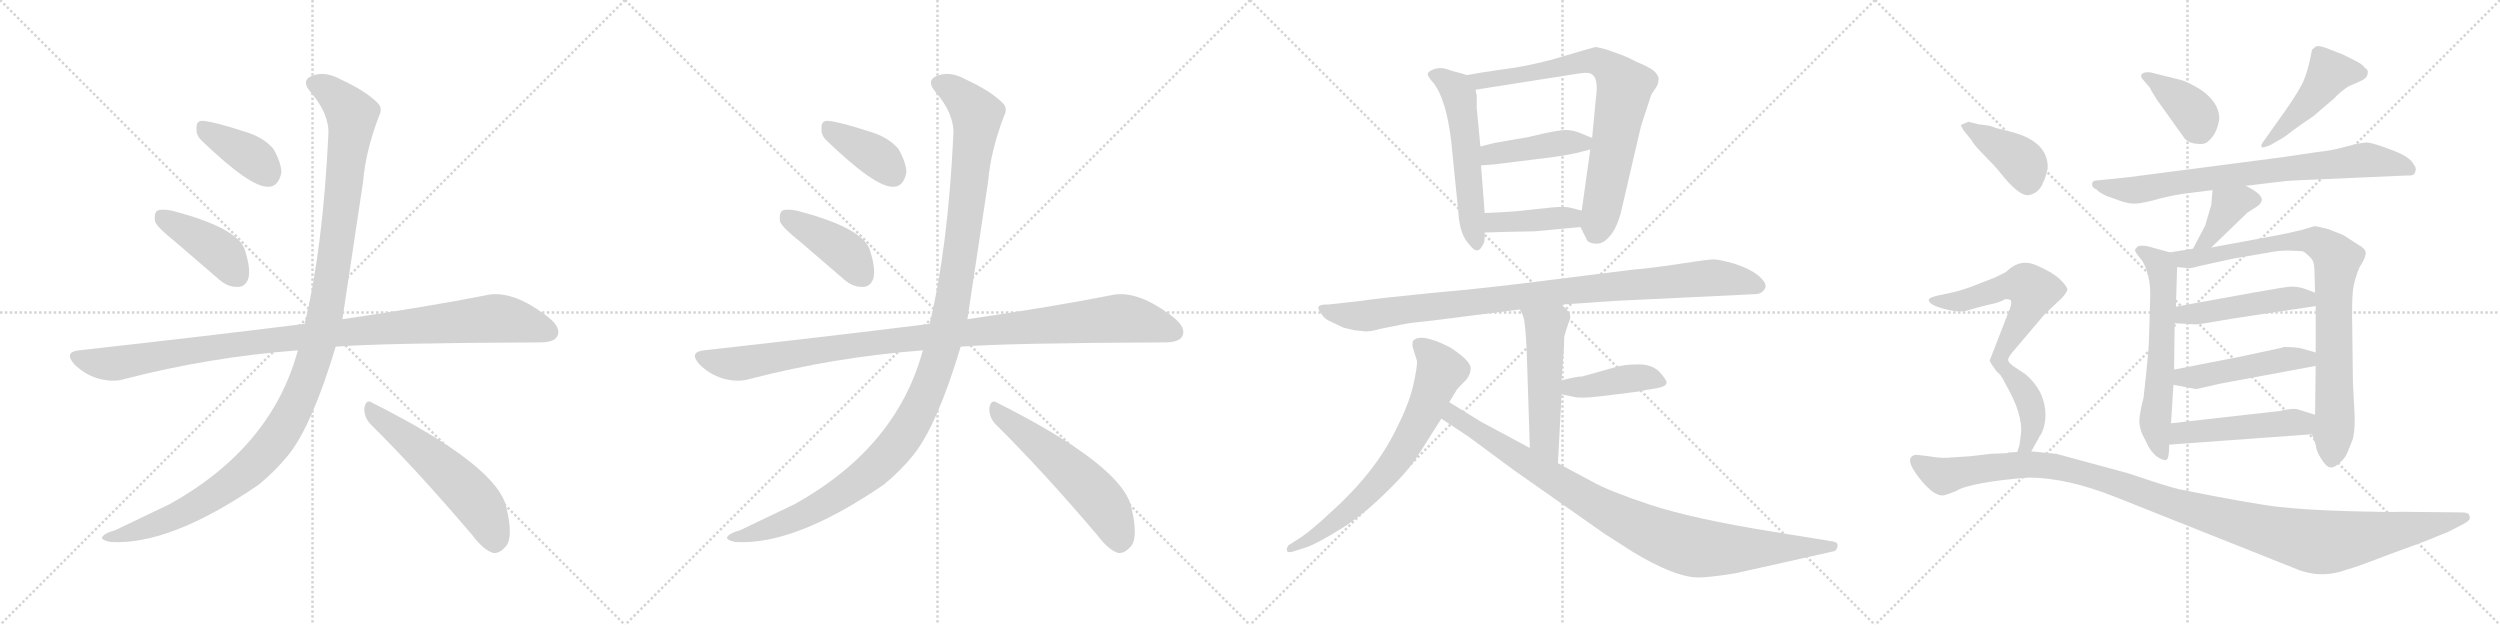 <svg version="1.1" viewBox="0 0 4096 1024" xmlns="http://www.w3.org/2000/svg">
  <g stroke="lightgray" stroke-dasharray="1,1" stroke-width="1" transform="scale(4, 4)">
    <line x1="0" y1="0" x2="256" y2="256"></line>
    <line x1="256" y1="0" x2="0" y2="256"></line>
    <line x1="128" y1="0" x2="128" y2="256"></line>
    <line x1="0" y1="128" x2="256" y2="128"></line>
    <line x1="256" y1="0" x2="512" y2="256"></line>
    <line x1="512" y1="0" x2="256" y2="256"></line>
    <line x1="384" y1="0" x2="384" y2="256"></line>
    <line x1="256" y1="128" x2="512" y2="128"></line>
    <line x1="512" y1="0" x2="768" y2="256"></line>
    <line x1="768" y1="0" x2="512" y2="256"></line>
    <line x1="640" y1="0" x2="640" y2="256"></line>
    <line x1="512" y1="128" x2="768" y2="128"></line>
    <line x1="768" y1="0" x2="1024" y2="256"></line>
    <line x1="1024" y1="0" x2="768" y2="256"></line>
    <line x1="896" y1="0" x2="896" y2="256"></line>
    <line x1="768" y1="128" x2="1024" y2="128"></line>
  </g>
<g transform="scale(1, -1) translate(0, -850)">
   <style type="text/css">
    @keyframes keyframes0 {
      from {
       stroke: black;
       stroke-dashoffset: 388;
       stroke-width: 128;
       }
       56% {
       animation-timing-function: step-end;
       stroke: black;
       stroke-dashoffset: 0;
       stroke-width: 128;
       }
       to {
       stroke: black;
       stroke-width: 1024;
       }
       }
       #make-me-a-hanzi-animation-0 {
         animation: keyframes0 0.566s both;
         animation-delay: 0s;
         animation-timing-function: linear;
       }
    @keyframes keyframes1 {
      from {
       stroke: black;
       stroke-dashoffset: 418;
       stroke-width: 128;
       }
       58% {
       animation-timing-function: step-end;
       stroke: black;
       stroke-dashoffset: 0;
       stroke-width: 128;
       }
       to {
       stroke: black;
       stroke-width: 1024;
       }
       }
       #make-me-a-hanzi-animation-1 {
         animation: keyframes1 0.59s both;
         animation-delay: 0.566s;
         animation-timing-function: linear;
       }
    @keyframes keyframes2 {
      from {
       stroke: black;
       stroke-dashoffset: 1039;
       stroke-width: 128;
       }
       77% {
       animation-timing-function: step-end;
       stroke: black;
       stroke-dashoffset: 0;
       stroke-width: 128;
       }
       to {
       stroke: black;
       stroke-width: 1024;
       }
       }
       #make-me-a-hanzi-animation-2 {
         animation: keyframes2 1.096s both;
         animation-delay: 1.156s;
         animation-timing-function: linear;
       }
    @keyframes keyframes3 {
      from {
       stroke: black;
       stroke-dashoffset: 1212;
       stroke-width: 128;
       }
       80% {
       animation-timing-function: step-end;
       stroke: black;
       stroke-dashoffset: 0;
       stroke-width: 128;
       }
       to {
       stroke: black;
       stroke-width: 1024;
       }
       }
       #make-me-a-hanzi-animation-3 {
         animation: keyframes3 1.236s both;
         animation-delay: 2.251s;
         animation-timing-function: linear;
       }
    @keyframes keyframes4 {
      from {
       stroke: black;
       stroke-dashoffset: 557;
       stroke-width: 128;
       }
       64% {
       animation-timing-function: step-end;
       stroke: black;
       stroke-dashoffset: 0;
       stroke-width: 128;
       }
       to {
       stroke: black;
       stroke-width: 1024;
       }
       }
       #make-me-a-hanzi-animation-4 {
         animation: keyframes4 0.703s both;
         animation-delay: 3.488s;
         animation-timing-function: linear;
       }
    @keyframes keyframes5 {
      from {
       stroke: black;
       stroke-dashoffset: 388;
       stroke-width: 128;
       }
       56% {
       animation-timing-function: step-end;
       stroke: black;
       stroke-dashoffset: 0;
       stroke-width: 128;
       }
       to {
       stroke: black;
       stroke-width: 1024;
       }
       }
       #make-me-a-hanzi-animation-5 {
         animation: keyframes5 0.566s both;
         animation-delay: 4.191s;
         animation-timing-function: linear;
       }
    @keyframes keyframes6 {
      from {
       stroke: black;
       stroke-dashoffset: 418;
       stroke-width: 128;
       }
       58% {
       animation-timing-function: step-end;
       stroke: black;
       stroke-dashoffset: 0;
       stroke-width: 128;
       }
       to {
       stroke: black;
       stroke-width: 1024;
       }
       }
       #make-me-a-hanzi-animation-6 {
         animation: keyframes6 0.59s both;
         animation-delay: 4.757s;
         animation-timing-function: linear;
       }
    @keyframes keyframes7 {
      from {
       stroke: black;
       stroke-dashoffset: 1039;
       stroke-width: 128;
       }
       77% {
       animation-timing-function: step-end;
       stroke: black;
       stroke-dashoffset: 0;
       stroke-width: 128;
       }
       to {
       stroke: black;
       stroke-width: 1024;
       }
       }
       #make-me-a-hanzi-animation-7 {
         animation: keyframes7 1.096s both;
         animation-delay: 5.347s;
         animation-timing-function: linear;
       }
    @keyframes keyframes8 {
      from {
       stroke: black;
       stroke-dashoffset: 1212;
       stroke-width: 128;
       }
       80% {
       animation-timing-function: step-end;
       stroke: black;
       stroke-dashoffset: 0;
       stroke-width: 128;
       }
       to {
       stroke: black;
       stroke-width: 1024;
       }
       }
       #make-me-a-hanzi-animation-8 {
         animation: keyframes8 1.236s both;
         animation-delay: 6.443s;
         animation-timing-function: linear;
       }
    @keyframes keyframes9 {
      from {
       stroke: black;
       stroke-dashoffset: 557;
       stroke-width: 128;
       }
       64% {
       animation-timing-function: step-end;
       stroke: black;
       stroke-dashoffset: 0;
       stroke-width: 128;
       }
       to {
       stroke: black;
       stroke-width: 1024;
       }
       }
       #make-me-a-hanzi-animation-9 {
         animation: keyframes9 0.703s both;
         animation-delay: 7.679s;
         animation-timing-function: linear;
       }
    @keyframes keyframes10 {
      from {
       stroke: black;
       stroke-dashoffset: 558;
       stroke-width: 128;
       }
       64% {
       animation-timing-function: step-end;
       stroke: black;
       stroke-dashoffset: 0;
       stroke-width: 128;
       }
       to {
       stroke: black;
       stroke-width: 1024;
       }
       }
       #make-me-a-hanzi-animation-10 {
         animation: keyframes10 0.704s both;
         animation-delay: 8.382s;
         animation-timing-function: linear;
       }
    @keyframes keyframes11 {
      from {
       stroke: black;
       stroke-dashoffset: 778;
       stroke-width: 128;
       }
       72% {
       animation-timing-function: step-end;
       stroke: black;
       stroke-dashoffset: 0;
       stroke-width: 128;
       }
       to {
       stroke: black;
       stroke-width: 1024;
       }
       }
       #make-me-a-hanzi-animation-11 {
         animation: keyframes11 0.883s both;
         animation-delay: 9.086s;
         animation-timing-function: linear;
       }
    @keyframes keyframes12 {
      from {
       stroke: black;
       stroke-dashoffset: 430;
       stroke-width: 128;
       }
       58% {
       animation-timing-function: step-end;
       stroke: black;
       stroke-dashoffset: 0;
       stroke-width: 128;
       }
       to {
       stroke: black;
       stroke-width: 1024;
       }
       }
       #make-me-a-hanzi-animation-12 {
         animation: keyframes12 0.6s both;
         animation-delay: 9.969s;
         animation-timing-function: linear;
       }
    @keyframes keyframes13 {
      from {
       stroke: black;
       stroke-dashoffset: 408;
       stroke-width: 128;
       }
       57% {
       animation-timing-function: step-end;
       stroke: black;
       stroke-dashoffset: 0;
       stroke-width: 128;
       }
       to {
       stroke: black;
       stroke-width: 1024;
       }
       }
       #make-me-a-hanzi-animation-13 {
         animation: keyframes13 0.582s both;
         animation-delay: 10.569s;
         animation-timing-function: linear;
       }
    @keyframes keyframes14 {
      from {
       stroke: black;
       stroke-dashoffset: 974;
       stroke-width: 128;
       }
       76% {
       animation-timing-function: step-end;
       stroke: black;
       stroke-dashoffset: 0;
       stroke-width: 128;
       }
       to {
       stroke: black;
       stroke-width: 1024;
       }
       }
       #make-me-a-hanzi-animation-14 {
         animation: keyframes14 1.043s both;
         animation-delay: 11.151s;
         animation-timing-function: linear;
       }
    @keyframes keyframes15 {
      from {
       stroke: black;
       stroke-dashoffset: 521;
       stroke-width: 128;
       }
       63% {
       animation-timing-function: step-end;
       stroke: black;
       stroke-dashoffset: 0;
       stroke-width: 128;
       }
       to {
       stroke: black;
       stroke-width: 1024;
       }
       }
       #make-me-a-hanzi-animation-15 {
         animation: keyframes15 0.674s both;
         animation-delay: 12.194s;
         animation-timing-function: linear;
       }
    @keyframes keyframes16 {
      from {
       stroke: black;
       stroke-dashoffset: 418;
       stroke-width: 128;
       }
       58% {
       animation-timing-function: step-end;
       stroke: black;
       stroke-dashoffset: 0;
       stroke-width: 128;
       }
       to {
       stroke: black;
       stroke-width: 1024;
       }
       }
       #make-me-a-hanzi-animation-16 {
         animation: keyframes16 0.59s both;
         animation-delay: 12.868s;
         animation-timing-function: linear;
       }
    @keyframes keyframes17 {
      from {
       stroke: black;
       stroke-dashoffset: 707;
       stroke-width: 128;
       }
       70% {
       animation-timing-function: step-end;
       stroke: black;
       stroke-dashoffset: 0;
       stroke-width: 128;
       }
       to {
       stroke: black;
       stroke-width: 1024;
       }
       }
       #make-me-a-hanzi-animation-17 {
         animation: keyframes17 0.825s both;
         animation-delay: 13.458s;
         animation-timing-function: linear;
       }
    @keyframes keyframes18 {
      from {
       stroke: black;
       stroke-dashoffset: 947;
       stroke-width: 128;
       }
       76% {
       animation-timing-function: step-end;
       stroke: black;
       stroke-dashoffset: 0;
       stroke-width: 128;
       }
       to {
       stroke: black;
       stroke-width: 1024;
       }
       }
       #make-me-a-hanzi-animation-18 {
         animation: keyframes18 1.021s both;
         animation-delay: 14.284s;
         animation-timing-function: linear;
       }
    @keyframes keyframes19 {
      from {
       stroke: black;
       stroke-dashoffset: 386;
       stroke-width: 128;
       }
       56% {
       animation-timing-function: step-end;
       stroke: black;
       stroke-dashoffset: 0;
       stroke-width: 128;
       }
       to {
       stroke: black;
       stroke-width: 1024;
       }
       }
       #make-me-a-hanzi-animation-19 {
         animation: keyframes19 0.564s both;
         animation-delay: 15.304s;
         animation-timing-function: linear;
       }
    @keyframes keyframes20 {
      from {
       stroke: black;
       stroke-dashoffset: 465;
       stroke-width: 128;
       }
       60% {
       animation-timing-function: step-end;
       stroke: black;
       stroke-dashoffset: 0;
       stroke-width: 128;
       }
       to {
       stroke: black;
       stroke-width: 1024;
       }
       }
       #make-me-a-hanzi-animation-20 {
         animation: keyframes20 0.628s both;
         animation-delay: 15.868s;
         animation-timing-function: linear;
       }
    @keyframes keyframes21 {
      from {
       stroke: black;
       stroke-dashoffset: 773;
       stroke-width: 128;
       }
       72% {
       animation-timing-function: step-end;
       stroke: black;
       stroke-dashoffset: 0;
       stroke-width: 128;
       }
       to {
       stroke: black;
       stroke-width: 1024;
       }
       }
       #make-me-a-hanzi-animation-21 {
         animation: keyframes21 0.879s both;
         animation-delay: 16.497s;
         animation-timing-function: linear;
       }
    @keyframes keyframes22 {
      from {
       stroke: black;
       stroke-dashoffset: 388;
       stroke-width: 128;
       }
       56% {
       animation-timing-function: step-end;
       stroke: black;
       stroke-dashoffset: 0;
       stroke-width: 128;
       }
       to {
       stroke: black;
       stroke-width: 1024;
       }
       }
       #make-me-a-hanzi-animation-22 {
         animation: keyframes22 0.566s both;
         animation-delay: 17.376s;
         animation-timing-function: linear;
       }
    @keyframes keyframes23 {
      from {
       stroke: black;
       stroke-dashoffset: 614;
       stroke-width: 128;
       }
       67% {
       animation-timing-function: step-end;
       stroke: black;
       stroke-dashoffset: 0;
       stroke-width: 128;
       }
       to {
       stroke: black;
       stroke-width: 1024;
       }
       }
       #make-me-a-hanzi-animation-23 {
         animation: keyframes23 0.75s both;
         animation-delay: 17.942s;
         animation-timing-function: linear;
       }
    @keyframes keyframes24 {
      from {
       stroke: black;
       stroke-dashoffset: 867;
       stroke-width: 128;
       }
       74% {
       animation-timing-function: step-end;
       stroke: black;
       stroke-dashoffset: 0;
       stroke-width: 128;
       }
       to {
       stroke: black;
       stroke-width: 1024;
       }
       }
       #make-me-a-hanzi-animation-24 {
         animation: keyframes24 0.956s both;
         animation-delay: 18.691s;
         animation-timing-function: linear;
       }
    @keyframes keyframes25 {
      from {
       stroke: black;
       stroke-dashoffset: 480;
       stroke-width: 128;
       }
       61% {
       animation-timing-function: step-end;
       stroke: black;
       stroke-dashoffset: 0;
       stroke-width: 128;
       }
       to {
       stroke: black;
       stroke-width: 1024;
       }
       }
       #make-me-a-hanzi-animation-25 {
         animation: keyframes25 0.641s both;
         animation-delay: 19.647s;
         animation-timing-function: linear;
       }
    @keyframes keyframes26 {
      from {
       stroke: black;
       stroke-dashoffset: 482;
       stroke-width: 128;
       }
       61% {
       animation-timing-function: step-end;
       stroke: black;
       stroke-dashoffset: 0;
       stroke-width: 128;
       }
       to {
       stroke: black;
       stroke-width: 1024;
       }
       }
       #make-me-a-hanzi-animation-26 {
         animation: keyframes26 0.642s both;
         animation-delay: 20.287s;
         animation-timing-function: linear;
       }
    @keyframes keyframes27 {
      from {
       stroke: black;
       stroke-dashoffset: 490;
       stroke-width: 128;
       }
       61% {
       animation-timing-function: step-end;
       stroke: black;
       stroke-dashoffset: 0;
       stroke-width: 128;
       }
       to {
       stroke: black;
       stroke-width: 1024;
       }
       }
       #make-me-a-hanzi-animation-27 {
         animation: keyframes27 0.649s both;
         animation-delay: 20.93s;
         animation-timing-function: linear;
       }
    @keyframes keyframes28 {
      from {
       stroke: black;
       stroke-dashoffset: 399;
       stroke-width: 128;
       }
       56% {
       animation-timing-function: step-end;
       stroke: black;
       stroke-dashoffset: 0;
       stroke-width: 128;
       }
       to {
       stroke: black;
       stroke-width: 1024;
       }
       }
       #make-me-a-hanzi-animation-28 {
         animation: keyframes28 0.575s both;
         animation-delay: 21.578s;
         animation-timing-function: linear;
       }
    @keyframes keyframes29 {
      from {
       stroke: black;
       stroke-dashoffset: 728;
       stroke-width: 128;
       }
       70% {
       animation-timing-function: step-end;
       stroke: black;
       stroke-dashoffset: 0;
       stroke-width: 128;
       }
       to {
       stroke: black;
       stroke-width: 1024;
       }
       }
       #make-me-a-hanzi-animation-29 {
         animation: keyframes29 0.842s both;
         animation-delay: 22.153s;
         animation-timing-function: linear;
       }
    @keyframes keyframes30 {
      from {
       stroke: black;
       stroke-dashoffset: 1182;
       stroke-width: 128;
       }
       79% {
       animation-timing-function: step-end;
       stroke: black;
       stroke-dashoffset: 0;
       stroke-width: 128;
       }
       to {
       stroke: black;
       stroke-width: 1024;
       }
       }
       #make-me-a-hanzi-animation-30 {
         animation: keyframes30 1.212s both;
         animation-delay: 22.996s;
         animation-timing-function: linear;
       }
</style>
<path d="M 330.0 620.0 Q 411.0 542.0 440.0 544.0 Q 456.0 544.0 461.0 567.0 Q 461.0 583.0 448.0 606.0 Q 432.0 625.0 402.0 634.0 Q 353.0 650.0 333.0 652.0 Q 321.0 653.0 322.0 639.0 Q 321.0 629.0 330.0 620.0 Z" fill="lightgray"></path> 
<path d="M 287.0 454.0 L 359.0 392.0 Q 374.0 379.0 390.0 380.0 Q 402.0 380.0 407.0 394.0 Q 411.0 410.0 401.0 441.0 Q 389.0 477.0 281.0 505.0 Q 265.0 508.0 258.0 505.0 Q 252.0 501.0 254.0 487.0 Q 258.0 477.0 287.0 454.0 Z" fill="lightgray"></path> 
<path d="M 550.0 282.0 Q 625.0 288.0 884.0 289.0 Q 908.0 289.0 913.0 299.0 Q 920.0 312.0 900.0 329.0 Q 839.0 377.0 795.0 366.0 Q 704.0 348.0 561.0 327.0 L 499.0 319.0 Q 498.0 320.0 496.0 319.0 Q 327.0 298.0 129.0 276.0 Q 104.0 273.0 122.0 253.0 Q 138.0 237.0 160.0 230.0 Q 185.0 223.0 204.0 229.0 Q 343.0 265.0 488.0 276.0 L 550.0 282.0 Z" fill="lightgray"></path> 
<path d="M 488.0 276.0 Q 445.0 117.0 278.0 24.0 L 188.0 -19.0 Q 173.0 -23.0 169.0 -28.0 Q 162.0 -34.0 181.0 -38.0 Q 278.0 -44.0 424.0 56.0 Q 451.0 78.0 472.0 104.0 Q 511.0 152.0 550.0 282.0 L 561.0 327.0 Q 561.0 328.0 595.0 553.0 Q 599.0 602.0 621.0 660.0 Q 628.0 673.0 618.0 682.0 Q 599.0 701.0 558.0 720.0 Q 534.0 733.0 515.0 727.0 Q 491.0 720.0 509.0 699.0 Q 540.0 663.0 538.0 629.0 Q 529.0 443.0 499.0 319.0 L 488.0 276.0 Z" fill="lightgray"></path> 
<path d="M 607.0 155.0 Q 683.0 80.0 774.0 -27.0 Q 792.0 -51.0 808.0 -56.0 Q 818.0 -57.0 827.0 -47.0 Q 842.0 -34.0 830.0 17.0 Q 817.0 86.0 610.0 190.0 Q 600.0 197.0 597.0 182.0 Q 596.0 167.0 607.0 155.0 Z" fill="lightgray"></path> 
<path d="M 1354.0 620.0 Q 1435.0 542.0 1464.0 544.0 Q 1480.0 544.0 1485.0 567.0 Q 1485.0 583.0 1472.0 606.0 Q 1456.0 625.0 1426.0 634.0 Q 1377.0 650.0 1357.0 652.0 Q 1345.0 653.0 1346.0 639.0 Q 1345.0 629.0 1354.0 620.0 Z" fill="lightgray"></path> 
<path d="M 1311.0 454.0 L 1383.0 392.0 Q 1398.0 379.0 1414.0 380.0 Q 1426.0 380.0 1431.0 394.0 Q 1435.0 410.0 1425.0 441.0 Q 1413.0 477.0 1305.0 505.0 Q 1289.0 508.0 1282.0 505.0 Q 1276.0 501.0 1278.0 487.0 Q 1282.0 477.0 1311.0 454.0 Z" fill="lightgray"></path> 
<path d="M 1574.0 282.0 Q 1649.0 288.0 1908.0 289.0 Q 1932.0 289.0 1937.0 299.0 Q 1944.0 312.0 1924.0 329.0 Q 1863.0 377.0 1819.0 366.0 Q 1728.0 348.0 1585.0 327.0 L 1523.0 319.0 Q 1522.0 320.0 1520.0 319.0 Q 1351.0 298.0 1153.0 276.0 Q 1128.0 273.0 1146.0 253.0 Q 1162.0 237.0 1184.0 230.0 Q 1209.0 223.0 1228.0 229.0 Q 1367.0 265.0 1512.0 276.0 L 1574.0 282.0 Z" fill="lightgray"></path> 
<path d="M 1512.0 276.0 Q 1469.0 117.0 1302.0 24.0 L 1212.0 -19.0 Q 1197.0 -23.0 1193.0 -28.0 Q 1186.0 -34.0 1205.0 -38.0 Q 1302.0 -44.0 1448.0 56.0 Q 1475.0 78.0 1496.0 104.0 Q 1535.0 152.0 1574.0 282.0 L 1585.0 327.0 Q 1585.0 328.0 1619.0 553.0 Q 1623.0 602.0 1645.0 660.0 Q 1652.0 673.0 1642.0 682.0 Q 1623.0 701.0 1582.0 720.0 Q 1558.0 733.0 1539.0 727.0 Q 1515.0 720.0 1533.0 699.0 Q 1564.0 663.0 1562.0 629.0 Q 1553.0 443.0 1523.0 319.0 L 1512.0 276.0 Z" fill="lightgray"></path> 
<path d="M 1631.0 155.0 Q 1707.0 80.0 1798.0 -27.0 Q 1816.0 -51.0 1832.0 -56.0 Q 1842.0 -57.0 1851.0 -47.0 Q 1866.0 -34.0 1854.0 17.0 Q 1841.0 86.0 1634.0 190.0 Q 1624.0 197.0 1621.0 182.0 Q 1620.0 167.0 1631.0 155.0 Z" fill="lightgray"></path> 
<path d="M 2403.5 727.0 L 2393.5 730.0 Q 2380.5 733.0 2369.5 737.0 Q 2359.5 740.0 2350.5 737.0 Q 2341.5 734.0 2339.5 730.0 Q 2337.5 726.0 2349.5 713.0 Q 2369.5 686.0 2377.5 620.0 L 2389.5 501.0 Q 2391.5 465.0 2408.5 448.0 Q 2420.5 432.0 2428.5 447.0 Q 2432.5 453.0 2432.5 459.0 L 2432.5 469.0 L 2432.5 501.0 L 2426.5 579.0 L 2425.5 610.0 L 2419.5 673.0 L 2419.5 693.0 L 2417.5 703.0 C 2413.5 724.0 2413.5 724.0 2403.5 727.0 Z" fill="lightgray"></path> 
<path d="M 2589.5 478.0 L 2598.5 460.0 Q 2600.5 452.0 2612.5 451.0 Q 2625.5 449.0 2636.5 462.0 Q 2648.5 475.0 2655.5 501.0 L 2688.5 643.0 L 2705.5 695.0 L 2713.5 707.0 Q 2717.5 713.0 2717.5 722.0 Q 2715.5 729.0 2709.5 734.0 Q 2700.5 741.0 2680.5 749.0 Q 2663.5 758.0 2651.5 762.0 L 2631.5 769.0 Q 2616.5 773.0 2614.5 773.0 Q 2612.5 773.0 2541.5 752.0 Q 2495.5 740.0 2459.5 736.0 Q 2424.5 731.0 2403.5 727.0 C 2373.5 722.0 2387.5 698.0 2417.5 703.0 L 2589.5 730.0 Q 2604.5 732.0 2608.5 728.0 Q 2619.5 721.0 2614.5 687.0 L 2608.5 624.0 L 2605.5 605.0 L 2591.5 505.0 C 2588.5 481.0 2588.5 481.0 2589.5 478.0 Z" fill="lightgray"></path> 
<path d="M 2608.5 624.0 L 2586.5 633.0 Q 2575.5 637.0 2565.5 637.0 Q 2555.5 637.0 2527.5 631.0 Q 2499.5 624.0 2495.5 624.0 L 2449.5 616.0 L 2425.5 610.0 C 2396.5 603.0 2396.5 577.0 2426.5 579.0 L 2451.5 581.0 L 2547.5 593.0 Q 2573.5 597.0 2581.5 599.0 L 2605.5 605.0 C 2634.5 612.0 2636.5 613.0 2608.5 624.0 Z" fill="lightgray"></path> 
<path d="M 2514.5 471.0 L 2589.5 478.0 C 2619.5 481.0 2620.5 498.0 2591.5 505.0 L 2571.5 510.0 Q 2563.5 512.0 2541.5 510.0 L 2503.5 506.0 Q 2483.5 503.0 2432.5 501.0 C 2402.5 500.0 2402.5 468.0 2432.5 469.0 L 2463.5 470.0 L 2514.5 471.0 Z" fill="lightgray"></path> 
<path d="M 2645.5 357.0 L 2874.5 368.0 Q 2886.5 368.0 2891.5 377.0 Q 2896.5 385.0 2881.5 398.0 Q 2866.5 410.0 2841.5 418.0 Q 2816.5 425.0 2807.5 425.0 Q 2798.5 425.0 2753.5 418.0 Q 2708.5 411.0 2673.5 408.0 L 2537.5 391.0 Q 2437.5 378.0 2345.5 370.0 Q 2254.5 361.0 2229.5 357.0 L 2175.5 351.0 Q 2151.5 352.0 2164.5 337.0 Q 2168.5 328.0 2180.5 323.0 L 2201.5 313.0 L 2218.5 309.0 L 2237.5 307.0 Q 2247.5 307.0 2260.5 311.0 L 2300.5 319.0 Q 2309.5 321.0 2348.5 325.0 L 2490.5 343.0 L 2558.5 351.0 L 2645.5 357.0 Z" fill="lightgray"></path> 
<path d="M 2490.5 343.0 L 2495.5 332.0 Q 2499.5 321.0 2501.5 271.0 L 2506.5 116.0 C 2507.5 86.0 2550.5 61.0 2552.5 91.0 L 2558.5 204.0 L 2558.5 227.0 L 2562.5 283.0 Q 2562.5 299.0 2563.5 301.0 L 2569.5 320.0 Q 2573.5 328.0 2572.5 334.0 Q 2571.5 339.0 2558.5 351.0 C 2537.5 372.0 2478.5 370.0 2490.5 343.0 Z" fill="lightgray"></path> 
<path d="M 2558.5 204.0 L 2577.5 200.0 Q 2587.5 197.0 2615.5 200.0 L 2657.5 205.0 Q 2691.5 209.0 2696.5 211.0 L 2714.5 214.0 Q 2730.5 217.0 2730.5 223.0 Q 2730.5 228.0 2718.5 241.0 Q 2706.5 253.0 2684.5 253.0 Q 2663.5 253.0 2648.5 249.0 L 2591.5 233.0 Q 2587.5 234.0 2558.5 227.0 C 2529.5 220.0 2529.5 210.0 2558.5 204.0 Z" fill="lightgray"></path> 
<path d="M 2374.5 191.0 L 2386.5 211.0 Q 2387.5 213.0 2398.5 224.0 Q 2409.5 234.0 2409.5 247.0 Q 2409.5 259.0 2375.5 281.0 Q 2328.5 305.0 2315.5 292.0 Q 2313.5 290.0 2314.5 281.0 L 2321.5 259.0 Q 2322.5 250.0 2315.5 219.0 Q 2308.5 188.0 2287.5 147.0 Q 2253.5 76.0 2178.5 9.0 Q 2148.5 -19.0 2130.5 -31.0 L 2111.5 -43.0 Q 2107.5 -48.0 2108.5 -52.0 Q 2109.5 -56.0 2117.5 -54.0 L 2142.5 -46.0 Q 2158.5 -40.0 2194.5 -18.0 Q 2230.5 4.0 2265.5 38.0 Q 2301.5 72.0 2319.5 98.0 L 2361.5 164.0 L 2374.5 191.0 Z" fill="lightgray"></path> 
<path d="M 2506.5 116.0 L 2426.5 159.0 L 2374.5 191.0 C 2348.5 207.0 2336.5 181.0 2361.5 164.0 L 2405.5 135.0 L 2478.5 81.0 L 2629.5 -25.0 L 2676.5 -55.0 Q 2741.5 -94.0 2778.5 -96.0 Q 2796.5 -97.0 2844.5 -89.0 L 3005.5 -53.0 Q 3009.5 -51.0 3010.5 -45.0 Q 3012.5 -39.0 3002.5 -37.0 L 2903.5 -21.0 Q 2773.5 0.0 2703.5 23.0 Q 2634.5 46.0 2608.5 61.0 L 2552.5 91.0 L 2506.5 116.0 Z" fill="lightgray"></path> 
<path d="M 3512.0 718.5 L 3523.0 705.5 Q 3523.0 703.5 3534.0 686.5 L 3579.0 623.5 Q 3586.0 615.5 3599.0 614.5 Q 3612.0 612.5 3618.0 618.5 Q 3633.0 631.5 3636.0 655.5 Q 3636.0 682.5 3605.0 703.5 Q 3587.0 714.5 3575.0 718.5 L 3523.0 731.5 Q 3513.0 732.5 3509.0 728.5 Q 3506.0 724.5 3512.0 718.5 Z" fill="lightgray"></path> 
<path d="M 3742.0 665.5 L 3710.0 620.5 Q 3704.0 612.5 3705.0 609.5 Q 3706.0 606.5 3720.0 612.5 L 3734.0 620.5 Q 3742.0 624.5 3757.0 636.5 Q 3772.0 647.5 3790.0 659.5 L 3824.0 688.5 Q 3835.0 700.5 3848.0 708.5 L 3866.0 716.5 Q 3878.0 721.5 3879.0 728.5 Q 3881.0 735.5 3874.0 739.5 Q 3871.0 744.5 3859.0 750.5 L 3839.0 760.5 L 3816.0 769.5 Q 3801.0 775.5 3796.0 774.5 Q 3792.0 772.5 3788.0 768.5 Q 3780.0 724.5 3768.0 705.5 Q 3757.0 686.5 3742.0 665.5 Z" fill="lightgray"></path> 
<path d="M 3794.0 600.5 L 3740.0 592.5 L 3486.0 559.5 L 3437.0 554.5 Q 3428.0 554.5 3428.0 549.5 Q 3426.0 543.5 3435.0 539.5 Q 3438.0 535.5 3450.0 529.5 L 3475.0 520.5 Q 3487.0 516.5 3495.0 516.5 Q 3503.0 515.5 3527.0 521.5 Q 3551.0 528.5 3577.0 532.5 L 3625.0 538.5 L 3679.0 545.5 L 3746.0 553.5 Q 3757.0 554.5 3809.0 556.5 L 3944.0 562.5 Q 3956.0 561.5 3957.0 568.5 Q 3960.0 574.5 3954.0 581.5 Q 3948.0 593.5 3918.0 604.5 Q 3889.0 615.5 3879.0 616.5 Q 3869.0 616.5 3846.0 610.5 Q 3823.0 603.5 3794.0 600.5 Z" fill="lightgray"></path> 
<path d="M 3625.0 538.5 L 3623.0 514.5 L 3613.0 480.5 L 3593.0 442.5 C 3579.0 415.5 3601.0 423.5 3623.0 444.5 L 3682.0 501.5 L 3699.0 512.5 Q 3704.0 515.5 3706.0 522.5 Q 3705.0 533.5 3679.0 545.5 C 3652.0 558.5 3627.0 568.5 3625.0 538.5 Z" fill="lightgray"></path> 
<path d="M 3555.0 436.5 L 3519.0 446.5 Q 3508.0 448.5 3503.0 446.5 Q 3498.0 442.5 3498.0 439.5 Q 3499.0 435.5 3510.0 422.5 Q 3523.0 400.5 3523.0 366.5 L 3521.0 298.5 Q 3521.0 277.5 3512.0 198.5 Q 3505.0 171.5 3505.0 158.5 Q 3506.0 147.5 3510.0 138.5 L 3520.0 118.5 Q 3525.0 109.5 3533.0 102.5 Q 3545.0 94.5 3549.0 96.5 Q 3554.0 97.5 3554.0 121.5 L 3557.0 156.5 L 3561.0 219.5 L 3562.0 244.5 L 3563.0 320.5 L 3565.0 347.5 L 3567.0 412.5 C 3568.0 432.5 3568.0 432.5 3555.0 436.5 Z" fill="lightgray"></path> 
<path d="M 3593.0 442.5 L 3555.0 436.5 C 3525.0 431.5 3537.0 415.5 3567.0 412.5 L 3586.0 410.5 Q 3591.0 410.5 3605.0 414.5 L 3660.0 426.5 L 3713.0 435.5 Q 3731.0 439.5 3749.0 439.5 L 3772.0 438.5 Q 3776.0 437.5 3785.0 428.5 Q 3792.0 422.5 3792.0 406.5 L 3793.0 370.5 L 3794.0 348.5 L 3794.0 272.5 L 3794.0 250.5 L 3793.0 170.5 L 3788.0 138.5 L 3794.0 121.5 Q 3795.0 110.5 3803.0 98.5 Q 3811.0 85.5 3817.0 84.5 Q 3823.0 82.5 3832.0 90.5 Q 3842.0 98.5 3846.0 108.5 L 3854.0 128.5 Q 3858.0 138.5 3858.0 166.5 L 3855.0 224.5 L 3854.0 308.5 Q 3853.0 354.5 3855.0 373.5 Q 3857.0 391.5 3866.0 412.5 Q 3876.0 427.5 3876.0 435.5 Q 3876.0 442.5 3863.0 449.5 L 3840.0 464.5 L 3815.0 474.5 Q 3795.0 479.5 3792.0 479.5 L 3772.0 473.5 Q 3747.0 467.5 3731.0 464.5 L 3623.0 444.5 L 3593.0 442.5 Z" fill="lightgray"></path> 
<path d="M 3563.0 320.5 L 3598.0 318.5 Q 3604.0 318.5 3661.0 328.5 L 3794.0 348.5 C 3824.0 352.5 3821.0 359.5 3793.0 370.5 L 3777.0 376.5 Q 3766.0 380.5 3754.0 380.5 Q 3742.0 379.5 3697.0 371.5 L 3565.0 347.5 C 3535.0 342.5 3533.0 322.5 3563.0 320.5 Z" fill="lightgray"></path> 
<path d="M 3561.0 219.5 L 3598.0 212.5 L 3638.0 221.5 L 3794.0 250.5 C 3823.0 255.5 3823.0 264.5 3794.0 272.5 L 3773.0 278.5 Q 3763.0 281.5 3742.0 281.5 Q 3740.0 280.5 3735.0 279.5 L 3670.0 265.5 L 3562.0 244.5 C 3533.0 238.5 3532.0 225.5 3561.0 219.5 Z" fill="lightgray"></path> 
<path d="M 3554.0 121.5 L 3788.0 138.5 C 3818.0 140.5 3822.0 161.5 3793.0 170.5 L 3764.0 179.5 Q 3756.0 181.5 3734.0 176.5 L 3557.0 156.5 C 3527.0 153.5 3524.0 119.5 3554.0 121.5 Z" fill="lightgray"></path> 
<path d="M 3217.0 636.5 L 3230.0 620.5 Q 3234.0 612.5 3251.0 595.5 Q 3268.0 578.5 3276.0 568.5 Q 3309.0 526.5 3325.0 530.5 Q 3342.0 534.5 3348.0 552.5 Q 3351.0 556.5 3355.0 574.5 Q 3356.0 617.5 3297.0 633.5 Q 3268.0 640.5 3264.0 642.5 Q 3260.0 644.5 3241.0 646.5 L 3225.0 650.5 L 3213.0 645.5 Q 3212.0 644.5 3217.0 636.5 Z" fill="lightgray"></path> 
<path d="M 3328.0 110.5 L 3342.0 135.5 Q 3346.0 140.5 3349.0 151.5 Q 3356.0 179.5 3342.0 208.5 Q 3333.0 224.5 3319.0 236.5 L 3298.0 250.5 Q 3290.0 256.5 3290.0 260.5 Q 3290.0 263.5 3296.0 271.5 L 3346.0 330.5 Q 3349.0 334.5 3363.0 347.5 L 3378.0 361.5 Q 3387.0 371.5 3387.0 375.5 Q 3388.0 379.5 3375.0 392.5 Q 3362.0 404.5 3336.0 415.5 Q 3311.0 426.5 3290.0 407.5 Q 3287.0 404.5 3285.0 403.5 L 3269.0 395.5 L 3233.0 381.5 Q 3212.0 373.5 3197.0 370.5 L 3178.0 366.5 Q 3164.0 363.5 3161.0 360.5 Q 3158.0 357.5 3164.0 352.5 Q 3170.0 347.5 3191.0 342.5 Q 3212.0 337.5 3224.0 341.5 Q 3237.0 345.5 3257.0 350.5 Q 3278.0 354.5 3284.0 359.5 Q 3290.0 360.5 3294.0 358.5 Q 3297.0 354.5 3293.0 344.5 L 3260.0 259.5 Q 3260.0 256.5 3272.0 240.5 Q 3278.0 237.5 3286.0 220.5 Q 3315.0 170.5 3311.0 138.5 L 3309.0 122.5 Q 3309.0 120.5 3305.0 109.5 C 3297.0 80.5 3313.0 84.5 3328.0 110.5 Z" fill="lightgray"></path> 
<path d="M 3287.0 107.5 L 3262.0 106.5 L 3228.0 102.5 L 3197.0 100.5 Q 3183.0 98.5 3160.0 102.5 Q 3138.0 105.5 3137.0 104.5 Q 3119.0 99.5 3144.0 67.5 Q 3169.0 35.5 3185.0 38.5 Q 3190.0 39.5 3205.0 45.5 Q 3215.0 52.5 3248.0 58.5 Q 3281.0 64.5 3324.0 67.5 Q 3385.0 67.5 3464.0 36.5 L 3758.0 -80.5 Q 3801.0 -99.5 3844.0 -83.5 Q 3860.0 -79.5 3914.0 -58.5 Q 3981.0 -34.5 3991.0 -29.5 L 4011.0 -21.5 L 4038.0 -7.5 Q 4049.0 -1.5 4046.0 4.5 Q 4046.0 10.5 4032.0 10.5 L 3935.0 11.5 Q 3918.0 10.5 3848.0 12.5 Q 3779.0 14.5 3734.0 19.5 Q 3689.0 24.5 3570.0 48.5 Q 3549.0 53.5 3487.0 74.5 L 3369.0 106.5 L 3328.0 110.5 L 3305.0 109.5 L 3290.0 108.5 Q 3289.0 107.5 3287.0 107.5 Z" fill="lightgray"></path> 
      <clipPath id="make-me-a-hanzi-clip-0">
      <path d="M 330.0 620.0 Q 411.0 542.0 440.0 544.0 Q 456.0 544.0 461.0 567.0 Q 461.0 583.0 448.0 606.0 Q 432.0 625.0 402.0 634.0 Q 353.0 650.0 333.0 652.0 Q 321.0 653.0 322.0 639.0 Q 321.0 629.0 330.0 620.0 Z" fill="lightgray"></path>
      </clipPath>
      <path clip-path="url(#make-me-a-hanzi-clip-0)" d="M 331.0 642.0 L 414.0 592.0 L 438.0 566.0 " fill="none" id="make-me-a-hanzi-animation-0" stroke-dasharray="260 520" stroke-linecap="round"></path>

      <clipPath id="make-me-a-hanzi-clip-1">
      <path d="M 287.0 454.0 L 359.0 392.0 Q 374.0 379.0 390.0 380.0 Q 402.0 380.0 407.0 394.0 Q 411.0 410.0 401.0 441.0 Q 389.0 477.0 281.0 505.0 Q 265.0 508.0 258.0 505.0 Q 252.0 501.0 254.0 487.0 Q 258.0 477.0 287.0 454.0 Z" fill="lightgray"></path>
      </clipPath>
      <path clip-path="url(#make-me-a-hanzi-clip-1)" d="M 264.0 497.0 L 358.0 439.0 L 390.0 398.0 " fill="none" id="make-me-a-hanzi-animation-1" stroke-dasharray="290 580" stroke-linecap="round"></path>

      <clipPath id="make-me-a-hanzi-clip-2">
      <path d="M 550.0 282.0 Q 625.0 288.0 884.0 289.0 Q 908.0 289.0 913.0 299.0 Q 920.0 312.0 900.0 329.0 Q 839.0 377.0 795.0 366.0 Q 704.0 348.0 561.0 327.0 L 499.0 319.0 Q 498.0 320.0 496.0 319.0 Q 327.0 298.0 129.0 276.0 Q 104.0 273.0 122.0 253.0 Q 138.0 237.0 160.0 230.0 Q 185.0 223.0 204.0 229.0 Q 343.0 265.0 488.0 276.0 L 550.0 282.0 Z" fill="lightgray"></path>
      </clipPath>
      <path clip-path="url(#make-me-a-hanzi-clip-2)" d="M 126.0 264.0 L 184.0 254.0 L 390.0 287.0 L 807.0 328.0 L 859.0 321.0 L 900.0 306.0 " fill="none" id="make-me-a-hanzi-animation-2" stroke-dasharray="911 1822" stroke-linecap="round"></path>

      <clipPath id="make-me-a-hanzi-clip-3">
      <path d="M 488.0 276.0 Q 445.0 117.0 278.0 24.0 L 188.0 -19.0 Q 173.0 -23.0 169.0 -28.0 Q 162.0 -34.0 181.0 -38.0 Q 278.0 -44.0 424.0 56.0 Q 451.0 78.0 472.0 104.0 Q 511.0 152.0 550.0 282.0 L 561.0 327.0 Q 561.0 328.0 595.0 553.0 Q 599.0 602.0 621.0 660.0 Q 628.0 673.0 618.0 682.0 Q 599.0 701.0 558.0 720.0 Q 534.0 733.0 515.0 727.0 Q 491.0 720.0 509.0 699.0 Q 540.0 663.0 538.0 629.0 Q 529.0 443.0 499.0 319.0 L 488.0 276.0 Z" fill="lightgray"></path>
      </clipPath>
      <path clip-path="url(#make-me-a-hanzi-clip-3)" d="M 516.0 712.0 L 553.0 690.0 L 572.0 668.0 L 576.0 647.0 L 536.0 352.0 L 520.0 281.0 L 490.0 198.0 L 444.0 119.0 L 369.0 51.0 L 267.0 -4.0 L 176.0 -31.0 " fill="none" id="make-me-a-hanzi-animation-3" stroke-dasharray="1084 2168" stroke-linecap="round"></path>

      <clipPath id="make-me-a-hanzi-clip-4">
      <path d="M 607.0 155.0 Q 683.0 80.0 774.0 -27.0 Q 792.0 -51.0 808.0 -56.0 Q 818.0 -57.0 827.0 -47.0 Q 842.0 -34.0 830.0 17.0 Q 817.0 86.0 610.0 190.0 Q 600.0 197.0 597.0 182.0 Q 596.0 167.0 607.0 155.0 Z" fill="lightgray"></path>
      </clipPath>
      <path clip-path="url(#make-me-a-hanzi-clip-4)" d="M 609.0 176.0 L 702.0 104.0 L 767.0 43.0 L 792.0 11.0 L 810.0 -39.0 " fill="none" id="make-me-a-hanzi-animation-4" stroke-dasharray="429 858" stroke-linecap="round"></path>

      <clipPath id="make-me-a-hanzi-clip-5">
      <path d="M 1354.0 620.0 Q 1435.0 542.0 1464.0 544.0 Q 1480.0 544.0 1485.0 567.0 Q 1485.0 583.0 1472.0 606.0 Q 1456.0 625.0 1426.0 634.0 Q 1377.0 650.0 1357.0 652.0 Q 1345.0 653.0 1346.0 639.0 Q 1345.0 629.0 1354.0 620.0 Z" fill="lightgray"></path>
      </clipPath>
      <path clip-path="url(#make-me-a-hanzi-clip-5)" d="M 1355.0 642.0 L 1438.0 592.0 L 1462.0 566.0 " fill="none" id="make-me-a-hanzi-animation-5" stroke-dasharray="260 520" stroke-linecap="round"></path>

      <clipPath id="make-me-a-hanzi-clip-6">
      <path d="M 1311.0 454.0 L 1383.0 392.0 Q 1398.0 379.0 1414.0 380.0 Q 1426.0 380.0 1431.0 394.0 Q 1435.0 410.0 1425.0 441.0 Q 1413.0 477.0 1305.0 505.0 Q 1289.0 508.0 1282.0 505.0 Q 1276.0 501.0 1278.0 487.0 Q 1282.0 477.0 1311.0 454.0 Z" fill="lightgray"></path>
      </clipPath>
      <path clip-path="url(#make-me-a-hanzi-clip-6)" d="M 1288.0 497.0 L 1382.0 439.0 L 1414.0 398.0 " fill="none" id="make-me-a-hanzi-animation-6" stroke-dasharray="290 580" stroke-linecap="round"></path>

      <clipPath id="make-me-a-hanzi-clip-7">
      <path d="M 1574.0 282.0 Q 1649.0 288.0 1908.0 289.0 Q 1932.0 289.0 1937.0 299.0 Q 1944.0 312.0 1924.0 329.0 Q 1863.0 377.0 1819.0 366.0 Q 1728.0 348.0 1585.0 327.0 L 1523.0 319.0 Q 1522.0 320.0 1520.0 319.0 Q 1351.0 298.0 1153.0 276.0 Q 1128.0 273.0 1146.0 253.0 Q 1162.0 237.0 1184.0 230.0 Q 1209.0 223.0 1228.0 229.0 Q 1367.0 265.0 1512.0 276.0 L 1574.0 282.0 Z" fill="lightgray"></path>
      </clipPath>
      <path clip-path="url(#make-me-a-hanzi-clip-7)" d="M 1150.0 264.0 L 1208.0 254.0 L 1414.0 287.0 L 1831.0 328.0 L 1883.0 321.0 L 1924.0 306.0 " fill="none" id="make-me-a-hanzi-animation-7" stroke-dasharray="911 1822" stroke-linecap="round"></path>

      <clipPath id="make-me-a-hanzi-clip-8">
      <path d="M 1512.0 276.0 Q 1469.0 117.0 1302.0 24.0 L 1212.0 -19.0 Q 1197.0 -23.0 1193.0 -28.0 Q 1186.0 -34.0 1205.0 -38.0 Q 1302.0 -44.0 1448.0 56.0 Q 1475.0 78.0 1496.0 104.0 Q 1535.0 152.0 1574.0 282.0 L 1585.0 327.0 Q 1585.0 328.0 1619.0 553.0 Q 1623.0 602.0 1645.0 660.0 Q 1652.0 673.0 1642.0 682.0 Q 1623.0 701.0 1582.0 720.0 Q 1558.0 733.0 1539.0 727.0 Q 1515.0 720.0 1533.0 699.0 Q 1564.0 663.0 1562.0 629.0 Q 1553.0 443.0 1523.0 319.0 L 1512.0 276.0 Z" fill="lightgray"></path>
      </clipPath>
      <path clip-path="url(#make-me-a-hanzi-clip-8)" d="M 1540.0 712.0 L 1577.0 690.0 L 1596.0 668.0 L 1600.0 647.0 L 1560.0 352.0 L 1544.0 281.0 L 1514.0 198.0 L 1468.0 119.0 L 1393.0 51.0 L 1291.0 -4.0 L 1200.0 -31.0 " fill="none" id="make-me-a-hanzi-animation-8" stroke-dasharray="1084 2168" stroke-linecap="round"></path>

      <clipPath id="make-me-a-hanzi-clip-9">
      <path d="M 1631.0 155.0 Q 1707.0 80.0 1798.0 -27.0 Q 1816.0 -51.0 1832.0 -56.0 Q 1842.0 -57.0 1851.0 -47.0 Q 1866.0 -34.0 1854.0 17.0 Q 1841.0 86.0 1634.0 190.0 Q 1624.0 197.0 1621.0 182.0 Q 1620.0 167.0 1631.0 155.0 Z" fill="lightgray"></path>
      </clipPath>
      <path clip-path="url(#make-me-a-hanzi-clip-9)" d="M 1633.0 176.0 L 1726.0 104.0 L 1791.0 43.0 L 1816.0 11.0 L 1834.0 -39.0 " fill="none" id="make-me-a-hanzi-animation-9" stroke-dasharray="429 858" stroke-linecap="round"></path>

      <clipPath id="make-me-a-hanzi-clip-10">
      <path d="M 2403.5 727.0 L 2393.5 730.0 Q 2380.5 733.0 2369.5 737.0 Q 2359.5 740.0 2350.5 737.0 Q 2341.5 734.0 2339.5 730.0 Q 2337.5 726.0 2349.5 713.0 Q 2369.5 686.0 2377.5 620.0 L 2389.5 501.0 Q 2391.5 465.0 2408.5 448.0 Q 2420.5 432.0 2428.5 447.0 Q 2432.5 453.0 2432.5 459.0 L 2432.5 469.0 L 2432.5 501.0 L 2426.5 579.0 L 2425.5 610.0 L 2419.5 673.0 L 2419.5 693.0 L 2417.5 703.0 C 2413.5 724.0 2413.5 724.0 2403.5 727.0 Z" fill="lightgray"></path>
      </clipPath>
      <path clip-path="url(#make-me-a-hanzi-clip-10)" d="M 2348.5 729.0 L 2381.5 708.0 L 2391.5 693.0 L 2418.5 450.0 " fill="none" id="make-me-a-hanzi-animation-10" stroke-dasharray="430 860" stroke-linecap="round"></path>

      <clipPath id="make-me-a-hanzi-clip-11">
      <path d="M 2589.5 478.0 L 2598.5 460.0 Q 2600.5 452.0 2612.5 451.0 Q 2625.5 449.0 2636.5 462.0 Q 2648.5 475.0 2655.5 501.0 L 2688.5 643.0 L 2705.5 695.0 L 2713.5 707.0 Q 2717.5 713.0 2717.5 722.0 Q 2715.5 729.0 2709.5 734.0 Q 2700.5 741.0 2680.5 749.0 Q 2663.5 758.0 2651.5 762.0 L 2631.5 769.0 Q 2616.5 773.0 2614.5 773.0 Q 2612.5 773.0 2541.5 752.0 Q 2495.5 740.0 2459.5 736.0 Q 2424.5 731.0 2403.5 727.0 C 2373.5 722.0 2387.5 698.0 2417.5 703.0 L 2589.5 730.0 Q 2604.5 732.0 2608.5 728.0 Q 2619.5 721.0 2614.5 687.0 L 2608.5 624.0 L 2605.5 605.0 L 2591.5 505.0 C 2588.5 481.0 2588.5 481.0 2589.5 478.0 Z" fill="lightgray"></path>
      </clipPath>
      <path clip-path="url(#make-me-a-hanzi-clip-11)" d="M 2410.5 723.0 L 2424.5 717.0 L 2470.5 723.0 L 2599.5 750.0 L 2620.5 748.0 L 2646.5 729.0 L 2661.5 707.0 L 2626.5 515.0 L 2611.5 464.0 " fill="none" id="make-me-a-hanzi-animation-11" stroke-dasharray="650 1300" stroke-linecap="round"></path>

      <clipPath id="make-me-a-hanzi-clip-12">
      <path d="M 2608.5 624.0 L 2586.5 633.0 Q 2575.5 637.0 2565.5 637.0 Q 2555.5 637.0 2527.5 631.0 Q 2499.5 624.0 2495.5 624.0 L 2449.5 616.0 L 2425.5 610.0 C 2396.5 603.0 2396.5 577.0 2426.5 579.0 L 2451.5 581.0 L 2547.5 593.0 Q 2573.5 597.0 2581.5 599.0 L 2605.5 605.0 C 2634.5 612.0 2636.5 613.0 2608.5 624.0 Z" fill="lightgray"></path>
      </clipPath>
      <path clip-path="url(#make-me-a-hanzi-clip-12)" d="M 2432.5 587.0 L 2443.5 597.0 L 2460.5 601.0 L 2600.5 620.0 " fill="none" id="make-me-a-hanzi-animation-12" stroke-dasharray="302 604" stroke-linecap="round"></path>

      <clipPath id="make-me-a-hanzi-clip-13">
      <path d="M 2514.5 471.0 L 2589.5 478.0 C 2619.5 481.0 2620.5 498.0 2591.5 505.0 L 2571.5 510.0 Q 2563.5 512.0 2541.5 510.0 L 2503.5 506.0 Q 2483.5 503.0 2432.5 501.0 C 2402.5 500.0 2402.5 468.0 2432.5 469.0 L 2463.5 470.0 L 2514.5 471.0 Z" fill="lightgray"></path>
      </clipPath>
      <path clip-path="url(#make-me-a-hanzi-clip-13)" d="M 2440.5 474.0 L 2447.5 485.0 L 2572.5 493.0 L 2584.5 499.0 " fill="none" id="make-me-a-hanzi-animation-13" stroke-dasharray="280 560" stroke-linecap="round"></path>

      <clipPath id="make-me-a-hanzi-clip-14">
      <path d="M 2645.5 357.0 L 2874.5 368.0 Q 2886.5 368.0 2891.5 377.0 Q 2896.5 385.0 2881.5 398.0 Q 2866.5 410.0 2841.5 418.0 Q 2816.5 425.0 2807.5 425.0 Q 2798.5 425.0 2753.5 418.0 Q 2708.5 411.0 2673.5 408.0 L 2537.5 391.0 Q 2437.5 378.0 2345.5 370.0 Q 2254.5 361.0 2229.5 357.0 L 2175.5 351.0 Q 2151.5 352.0 2164.5 337.0 Q 2168.5 328.0 2180.5 323.0 L 2201.5 313.0 L 2218.5 309.0 L 2237.5 307.0 Q 2247.5 307.0 2260.5 311.0 L 2300.5 319.0 Q 2309.5 321.0 2348.5 325.0 L 2490.5 343.0 L 2558.5 351.0 L 2645.5 357.0 Z" fill="lightgray"></path>
      </clipPath>
      <path clip-path="url(#make-me-a-hanzi-clip-14)" d="M 2169.5 345.0 L 2192.5 335.0 L 2235.5 332.0 L 2532.5 370.0 L 2808.5 395.0 L 2880.5 382.0 " fill="none" id="make-me-a-hanzi-animation-14" stroke-dasharray="846 1692" stroke-linecap="round"></path>

      <clipPath id="make-me-a-hanzi-clip-15">
      <path d="M 2490.5 343.0 L 2495.5 332.0 Q 2499.5 321.0 2501.5 271.0 L 2506.5 116.0 C 2507.5 86.0 2550.5 61.0 2552.5 91.0 L 2558.5 204.0 L 2558.5 227.0 L 2562.5 283.0 Q 2562.5 299.0 2563.5 301.0 L 2569.5 320.0 Q 2573.5 328.0 2572.5 334.0 Q 2571.5 339.0 2558.5 351.0 C 2537.5 372.0 2478.5 370.0 2490.5 343.0 Z" fill="lightgray"></path>
      </clipPath>
      <path clip-path="url(#make-me-a-hanzi-clip-15)" d="M 2497.5 340.0 L 2532.5 314.0 L 2530.5 131.0 L 2549.5 98.0 " fill="none" id="make-me-a-hanzi-animation-15" stroke-dasharray="393 786" stroke-linecap="round"></path>

      <clipPath id="make-me-a-hanzi-clip-16">
      <path d="M 2558.5 204.0 L 2577.5 200.0 Q 2587.5 197.0 2615.5 200.0 L 2657.5 205.0 Q 2691.5 209.0 2696.5 211.0 L 2714.5 214.0 Q 2730.5 217.0 2730.5 223.0 Q 2730.5 228.0 2718.5 241.0 Q 2706.5 253.0 2684.5 253.0 Q 2663.5 253.0 2648.5 249.0 L 2591.5 233.0 Q 2587.5 234.0 2558.5 227.0 C 2529.5 220.0 2529.5 210.0 2558.5 204.0 Z" fill="lightgray"></path>
      </clipPath>
      <path clip-path="url(#make-me-a-hanzi-clip-16)" d="M 2564.5 210.0 L 2573.5 216.0 L 2678.5 231.0 L 2723.5 224.0 " fill="none" id="make-me-a-hanzi-animation-16" stroke-dasharray="290 580" stroke-linecap="round"></path>

      <clipPath id="make-me-a-hanzi-clip-17">
      <path d="M 2374.5 191.0 L 2386.5 211.0 Q 2387.5 213.0 2398.5 224.0 Q 2409.5 234.0 2409.5 247.0 Q 2409.5 259.0 2375.5 281.0 Q 2328.5 305.0 2315.5 292.0 Q 2313.5 290.0 2314.5 281.0 L 2321.5 259.0 Q 2322.5 250.0 2315.5 219.0 Q 2308.5 188.0 2287.5 147.0 Q 2253.5 76.0 2178.5 9.0 Q 2148.5 -19.0 2130.5 -31.0 L 2111.5 -43.0 Q 2107.5 -48.0 2108.5 -52.0 Q 2109.5 -56.0 2117.5 -54.0 L 2142.5 -46.0 Q 2158.5 -40.0 2194.5 -18.0 Q 2230.5 4.0 2265.5 38.0 Q 2301.5 72.0 2319.5 98.0 L 2361.5 164.0 L 2374.5 191.0 Z" fill="lightgray"></path>
      </clipPath>
      <path clip-path="url(#make-me-a-hanzi-clip-17)" d="M 2323.5 286.0 L 2352.5 259.0 L 2360.5 243.0 L 2332.5 173.0 L 2302.5 118.0 L 2256.5 58.0 L 2203.5 7.0 L 2113.5 -49.0 " fill="none" id="make-me-a-hanzi-animation-17" stroke-dasharray="579 1158" stroke-linecap="round"></path>

      <clipPath id="make-me-a-hanzi-clip-18">
      <path d="M 2506.5 116.0 L 2426.5 159.0 L 2374.5 191.0 C 2348.5 207.0 2336.5 181.0 2361.5 164.0 L 2405.5 135.0 L 2478.5 81.0 L 2629.5 -25.0 L 2676.5 -55.0 Q 2741.5 -94.0 2778.5 -96.0 Q 2796.5 -97.0 2844.5 -89.0 L 3005.5 -53.0 Q 3009.5 -51.0 3010.5 -45.0 Q 3012.5 -39.0 3002.5 -37.0 L 2903.5 -21.0 Q 2773.5 0.0 2703.5 23.0 Q 2634.5 46.0 2608.5 61.0 L 2552.5 91.0 L 2506.5 116.0 Z" fill="lightgray"></path>
      </clipPath>
      <path clip-path="url(#make-me-a-hanzi-clip-18)" d="M 2377.5 181.0 L 2380.5 169.0 L 2615.5 22.0 L 2738.5 -36.0 L 2799.5 -49.0 L 3002.5 -45.0 " fill="none" id="make-me-a-hanzi-animation-18" stroke-dasharray="819 1638" stroke-linecap="round"></path>

      <clipPath id="make-me-a-hanzi-clip-19">
      <path d="M 3512.0 718.5 L 3523.0 705.5 Q 3523.0 703.5 3534.0 686.5 L 3579.0 623.5 Q 3586.0 615.5 3599.0 614.5 Q 3612.0 612.5 3618.0 618.5 Q 3633.0 631.5 3636.0 655.5 Q 3636.0 682.5 3605.0 703.5 Q 3587.0 714.5 3575.0 718.5 L 3523.0 731.5 Q 3513.0 732.5 3509.0 728.5 Q 3506.0 724.5 3512.0 718.5 Z" fill="lightgray"></path>
      </clipPath>
      <path clip-path="url(#make-me-a-hanzi-clip-19)" d="M 3517.0 725.5 L 3590.0 670.5 L 3605.0 634.5 " fill="none" id="make-me-a-hanzi-animation-19" stroke-dasharray="258 516" stroke-linecap="round"></path>

      <clipPath id="make-me-a-hanzi-clip-20">
      <path d="M 3742.0 665.5 L 3710.0 620.5 Q 3704.0 612.5 3705.0 609.5 Q 3706.0 606.5 3720.0 612.5 L 3734.0 620.5 Q 3742.0 624.5 3757.0 636.5 Q 3772.0 647.5 3790.0 659.5 L 3824.0 688.5 Q 3835.0 700.5 3848.0 708.5 L 3866.0 716.5 Q 3878.0 721.5 3879.0 728.5 Q 3881.0 735.5 3874.0 739.5 Q 3871.0 744.5 3859.0 750.5 L 3839.0 760.5 L 3816.0 769.5 Q 3801.0 775.5 3796.0 774.5 Q 3792.0 772.5 3788.0 768.5 Q 3780.0 724.5 3768.0 705.5 Q 3757.0 686.5 3742.0 665.5 Z" fill="lightgray"></path>
      </clipPath>
      <path clip-path="url(#make-me-a-hanzi-clip-20)" d="M 3868.0 730.5 L 3817.0 730.5 L 3791.0 692.5 L 3712.0 612.5 " fill="none" id="make-me-a-hanzi-animation-20" stroke-dasharray="337 674" stroke-linecap="round"></path>

      <clipPath id="make-me-a-hanzi-clip-21">
      <path d="M 3794.0 600.5 L 3740.0 592.5 L 3486.0 559.5 L 3437.0 554.5 Q 3428.0 554.5 3428.0 549.5 Q 3426.0 543.5 3435.0 539.5 Q 3438.0 535.5 3450.0 529.5 L 3475.0 520.5 Q 3487.0 516.5 3495.0 516.5 Q 3503.0 515.5 3527.0 521.5 Q 3551.0 528.5 3577.0 532.5 L 3625.0 538.5 L 3679.0 545.5 L 3746.0 553.5 Q 3757.0 554.5 3809.0 556.5 L 3944.0 562.5 Q 3956.0 561.5 3957.0 568.5 Q 3960.0 574.5 3954.0 581.5 Q 3948.0 593.5 3918.0 604.5 Q 3889.0 615.5 3879.0 616.5 Q 3869.0 616.5 3846.0 610.5 Q 3823.0 603.5 3794.0 600.5 Z" fill="lightgray"></path>
      </clipPath>
      <path clip-path="url(#make-me-a-hanzi-clip-21)" d="M 3435.0 547.5 L 3498.0 538.5 L 3870.0 587.5 L 3947.0 573.5 " fill="none" id="make-me-a-hanzi-animation-21" stroke-dasharray="645 1290" stroke-linecap="round"></path>

      <clipPath id="make-me-a-hanzi-clip-22">
      <path d="M 3625.0 538.5 L 3623.0 514.5 L 3613.0 480.5 L 3593.0 442.5 C 3579.0 415.5 3601.0 423.5 3623.0 444.5 L 3682.0 501.5 L 3699.0 512.5 Q 3704.0 515.5 3706.0 522.5 Q 3705.0 533.5 3679.0 545.5 C 3652.0 558.5 3627.0 568.5 3625.0 538.5 Z" fill="lightgray"></path>
      </clipPath>
      <path clip-path="url(#make-me-a-hanzi-clip-22)" d="M 3696.0 522.5 L 3674.0 522.5 L 3652.0 512.5 L 3619.0 458.5 L 3600.0 446.5 " fill="none" id="make-me-a-hanzi-animation-22" stroke-dasharray="260 520" stroke-linecap="round"></path>

      <clipPath id="make-me-a-hanzi-clip-23">
      <path d="M 3555.0 436.5 L 3519.0 446.5 Q 3508.0 448.5 3503.0 446.5 Q 3498.0 442.5 3498.0 439.5 Q 3499.0 435.5 3510.0 422.5 Q 3523.0 400.5 3523.0 366.5 L 3521.0 298.5 Q 3521.0 277.5 3512.0 198.5 Q 3505.0 171.5 3505.0 158.5 Q 3506.0 147.5 3510.0 138.5 L 3520.0 118.5 Q 3525.0 109.5 3533.0 102.5 Q 3545.0 94.5 3549.0 96.5 Q 3554.0 97.5 3554.0 121.5 L 3557.0 156.5 L 3561.0 219.5 L 3562.0 244.5 L 3563.0 320.5 L 3565.0 347.5 L 3567.0 412.5 C 3568.0 432.5 3568.0 432.5 3555.0 436.5 Z" fill="lightgray"></path>
      </clipPath>
      <path clip-path="url(#make-me-a-hanzi-clip-23)" d="M 3505.0 439.5 L 3539.0 416.5 L 3543.0 406.5 L 3541.0 252.5 L 3531.0 157.5 L 3546.0 102.5 " fill="none" id="make-me-a-hanzi-animation-23" stroke-dasharray="486 972" stroke-linecap="round"></path>

      <clipPath id="make-me-a-hanzi-clip-24">
      <path d="M 3593.0 442.5 L 3555.0 436.5 C 3525.0 431.5 3537.0 415.5 3567.0 412.5 L 3586.0 410.5 Q 3591.0 410.5 3605.0 414.5 L 3660.0 426.5 L 3713.0 435.5 Q 3731.0 439.5 3749.0 439.5 L 3772.0 438.5 Q 3776.0 437.5 3785.0 428.5 Q 3792.0 422.5 3792.0 406.5 L 3793.0 370.5 L 3794.0 348.5 L 3794.0 272.5 L 3794.0 250.5 L 3793.0 170.5 L 3788.0 138.5 L 3794.0 121.5 Q 3795.0 110.5 3803.0 98.5 Q 3811.0 85.5 3817.0 84.5 Q 3823.0 82.5 3832.0 90.5 Q 3842.0 98.5 3846.0 108.5 L 3854.0 128.5 Q 3858.0 138.5 3858.0 166.5 L 3855.0 224.5 L 3854.0 308.5 Q 3853.0 354.5 3855.0 373.5 Q 3857.0 391.5 3866.0 412.5 Q 3876.0 427.5 3876.0 435.5 Q 3876.0 442.5 3863.0 449.5 L 3840.0 464.5 L 3815.0 474.5 Q 3795.0 479.5 3792.0 479.5 L 3772.0 473.5 Q 3747.0 467.5 3731.0 464.5 L 3623.0 444.5 L 3593.0 442.5 Z" fill="lightgray"></path>
      </clipPath>
      <path clip-path="url(#make-me-a-hanzi-clip-24)" d="M 3562.0 432.5 L 3583.0 425.5 L 3609.0 428.5 L 3768.0 456.5 L 3793.0 454.5 L 3826.0 430.5 L 3826.0 172.5 L 3820.0 95.5 " fill="none" id="make-me-a-hanzi-animation-24" stroke-dasharray="739 1478" stroke-linecap="round"></path>

      <clipPath id="make-me-a-hanzi-clip-25">
      <path d="M 3563.0 320.5 L 3598.0 318.5 Q 3604.0 318.5 3661.0 328.5 L 3794.0 348.5 C 3824.0 352.5 3821.0 359.5 3793.0 370.5 L 3777.0 376.5 Q 3766.0 380.5 3754.0 380.5 Q 3742.0 379.5 3697.0 371.5 L 3565.0 347.5 C 3535.0 342.5 3533.0 322.5 3563.0 320.5 Z" fill="lightgray"></path>
      </clipPath>
      <path clip-path="url(#make-me-a-hanzi-clip-25)" d="M 3569.0 326.5 L 3590.0 336.5 L 3758.0 362.5 L 3776.0 361.5 L 3786.0 353.5 " fill="none" id="make-me-a-hanzi-animation-25" stroke-dasharray="352 704" stroke-linecap="round"></path>

      <clipPath id="make-me-a-hanzi-clip-26">
      <path d="M 3561.0 219.5 L 3598.0 212.5 L 3638.0 221.5 L 3794.0 250.5 C 3823.0 255.5 3823.0 264.5 3794.0 272.5 L 3773.0 278.5 Q 3763.0 281.5 3742.0 281.5 Q 3740.0 280.5 3735.0 279.5 L 3670.0 265.5 L 3562.0 244.5 C 3533.0 238.5 3532.0 225.5 3561.0 219.5 Z" fill="lightgray"></path>
      </clipPath>
      <path clip-path="url(#make-me-a-hanzi-clip-26)" d="M 3569.0 225.5 L 3577.0 232.5 L 3614.0 234.5 L 3750.0 262.5 L 3780.0 261.5 L 3787.0 267.5 " fill="none" id="make-me-a-hanzi-animation-26" stroke-dasharray="354 708" stroke-linecap="round"></path>

      <clipPath id="make-me-a-hanzi-clip-27">
      <path d="M 3554.0 121.5 L 3788.0 138.5 C 3818.0 140.5 3822.0 161.5 3793.0 170.5 L 3764.0 179.5 Q 3756.0 181.5 3734.0 176.5 L 3557.0 156.5 C 3527.0 153.5 3524.0 119.5 3554.0 121.5 Z" fill="lightgray"></path>
      </clipPath>
      <path clip-path="url(#make-me-a-hanzi-clip-27)" d="M 3561.0 126.5 L 3573.0 140.5 L 3772.0 156.5 L 3784.0 166.5 " fill="none" id="make-me-a-hanzi-animation-27" stroke-dasharray="362 724" stroke-linecap="round"></path>

      <clipPath id="make-me-a-hanzi-clip-28">
      <path d="M 3217.0 636.5 L 3230.0 620.5 Q 3234.0 612.5 3251.0 595.5 Q 3268.0 578.5 3276.0 568.5 Q 3309.0 526.5 3325.0 530.5 Q 3342.0 534.5 3348.0 552.5 Q 3351.0 556.5 3355.0 574.5 Q 3356.0 617.5 3297.0 633.5 Q 3268.0 640.5 3264.0 642.5 Q 3260.0 644.5 3241.0 646.5 L 3225.0 650.5 L 3213.0 645.5 Q 3212.0 644.5 3217.0 636.5 Z" fill="lightgray"></path>
      </clipPath>
      <path clip-path="url(#make-me-a-hanzi-clip-28)" d="M 3221.0 643.5 L 3306.0 591.5 L 3318.0 576.5 L 3323.0 552.5 " fill="none" id="make-me-a-hanzi-animation-28" stroke-dasharray="271 542" stroke-linecap="round"></path>

      <clipPath id="make-me-a-hanzi-clip-29">
      <path d="M 3328.0 110.5 L 3342.0 135.5 Q 3346.0 140.5 3349.0 151.5 Q 3356.0 179.5 3342.0 208.5 Q 3333.0 224.5 3319.0 236.5 L 3298.0 250.5 Q 3290.0 256.5 3290.0 260.5 Q 3290.0 263.5 3296.0 271.5 L 3346.0 330.5 Q 3349.0 334.5 3363.0 347.5 L 3378.0 361.5 Q 3387.0 371.5 3387.0 375.5 Q 3388.0 379.5 3375.0 392.5 Q 3362.0 404.5 3336.0 415.5 Q 3311.0 426.5 3290.0 407.5 Q 3287.0 404.5 3285.0 403.5 L 3269.0 395.5 L 3233.0 381.5 Q 3212.0 373.5 3197.0 370.5 L 3178.0 366.5 Q 3164.0 363.5 3161.0 360.5 Q 3158.0 357.5 3164.0 352.5 Q 3170.0 347.5 3191.0 342.5 Q 3212.0 337.5 3224.0 341.5 Q 3237.0 345.5 3257.0 350.5 Q 3278.0 354.5 3284.0 359.5 Q 3290.0 360.5 3294.0 358.5 Q 3297.0 354.5 3293.0 344.5 L 3260.0 259.5 Q 3260.0 256.5 3272.0 240.5 Q 3278.0 237.5 3286.0 220.5 Q 3315.0 170.5 3311.0 138.5 L 3309.0 122.5 Q 3309.0 120.5 3305.0 109.5 C 3297.0 80.5 3313.0 84.5 3328.0 110.5 Z" fill="lightgray"></path>
      </clipPath>
      <path clip-path="url(#make-me-a-hanzi-clip-29)" d="M 3166.0 357.5 L 3210.0 356.5 L 3305.0 384.5 L 3320.0 383.5 L 3332.0 373.5 L 3321.0 341.5 L 3275.0 262.5 L 3277.0 253.5 L 3316.0 210.5 L 3328.0 182.5 L 3329.0 147.5 L 3322.0 121.5 L 3311.0 114.5 " fill="none" id="make-me-a-hanzi-animation-29" stroke-dasharray="600 1200" stroke-linecap="round"></path>

      <clipPath id="make-me-a-hanzi-clip-30">
      <path d="M 3287.0 107.5 L 3262.0 106.5 L 3228.0 102.5 L 3197.0 100.5 Q 3183.0 98.5 3160.0 102.5 Q 3138.0 105.5 3137.0 104.5 Q 3119.0 99.5 3144.0 67.5 Q 3169.0 35.5 3185.0 38.5 Q 3190.0 39.5 3205.0 45.5 Q 3215.0 52.5 3248.0 58.5 Q 3281.0 64.5 3324.0 67.5 Q 3385.0 67.5 3464.0 36.5 L 3758.0 -80.5 Q 3801.0 -99.5 3844.0 -83.5 Q 3860.0 -79.5 3914.0 -58.5 Q 3981.0 -34.5 3991.0 -29.5 L 4011.0 -21.5 L 4038.0 -7.5 Q 4049.0 -1.5 4046.0 4.5 Q 4046.0 10.5 4032.0 10.5 L 3935.0 11.5 Q 3918.0 10.5 3848.0 12.5 Q 3779.0 14.5 3734.0 19.5 Q 3689.0 24.5 3570.0 48.5 Q 3549.0 53.5 3487.0 74.5 L 3369.0 106.5 L 3328.0 110.5 L 3305.0 109.5 L 3290.0 108.5 Q 3289.0 107.5 3287.0 107.5 Z" fill="lightgray"></path>
      </clipPath>
      <path clip-path="url(#make-me-a-hanzi-clip-30)" d="M 3140.0 93.5 L 3183.0 69.5 L 3299.0 87.5 L 3371.0 85.5 L 3490.0 51.5 L 3569.0 21.5 L 3799.0 -38.5 L 3891.0 -27.5 L 4037.0 2.5 " fill="none" id="make-me-a-hanzi-animation-30" stroke-dasharray="1054 2108" stroke-linecap="round"></path>

</g>
</svg>

